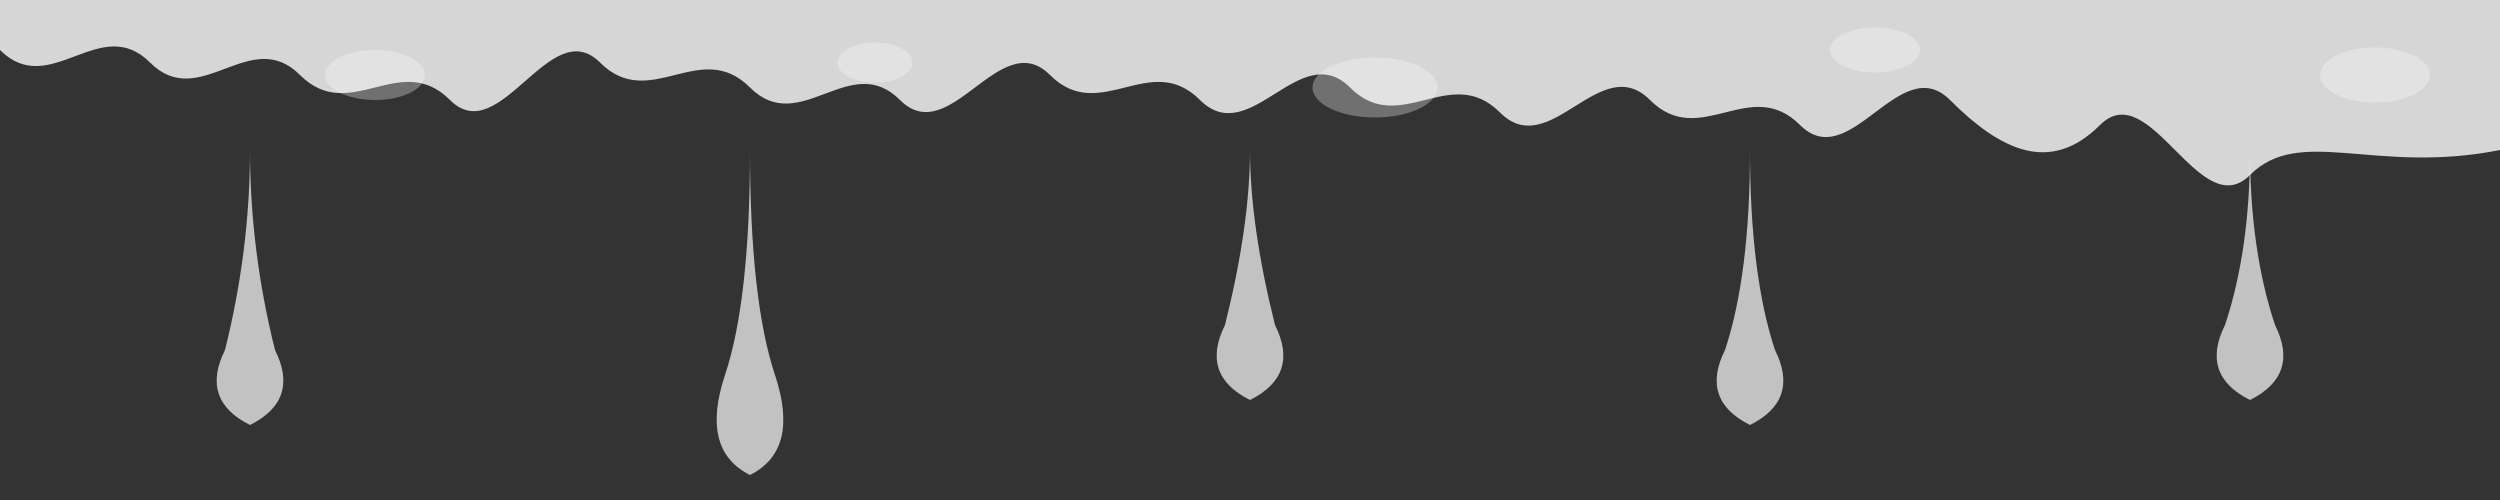 <svg xmlns="http://www.w3.org/2000/svg" viewBox="0 0 1000 200" width="1000" height="200">
  <rect x="0" y="0" width="1000" height="200" fill="#333333" stroke="none"/>
  <!-- Ice Base -->
  <path d="M0,0 
          H1000 
          V60 
          C950,70 920,50 900,70 
          C880,90 860,30 840,50 
          C820,70 800,60 780,40 
          C760,20 740,70 720,50 
          C700,30 680,60 660,40 
          C640,20 620,65 600,45 
          C580,25 560,55 540,35 
          C520,15 500,60 480,40 
          C460,20 440,50 420,30 
          C400,10 380,60 360,40 
          C340,20 320,55 300,35 
          C280,15 260,45 240,25 
          C220,5 200,60 180,40 
          C160,20 140,50 120,30 
          C100,10 80,45 60,25 
          C40,5 20,40 0,20 
          Z" 
       fill="#ffffff" 
       fill-opacity="0.8"
       stroke="none" />
  
  <!-- Drips -->
  <g fill="#ffffff" fill-opacity="0.7" stroke="none">
    <path d="M100,60 Q100,100 90,140 Q80,160 100,170 Q120,160 110,140 Q100,100 100,60 Z" />
    <path d="M300,60 Q300,120 290,150 Q280,180 300,190 Q320,180 310,150 Q300,120 300,60 Z" />
    <path d="M500,60 Q500,90 490,130 Q480,150 500,160 Q520,150 510,130 Q500,90 500,60 Z" />
    <path d="M700,60 Q700,110 690,140 Q680,160 700,170 Q720,160 710,140 Q700,110 700,60 Z" />
    <path d="M900,60 Q900,100 890,130 Q880,150 900,160 Q920,150 910,130 Q900,100 900,60 Z" />
  </g>
  
  <!-- Ice Highlights -->
  <g fill="#ffffff" fill-opacity="0.3" stroke="none">
    <ellipse cx="150" cy="30" rx="20" ry="10" />
    <ellipse cx="350" cy="25" rx="15" ry="8" />
    <ellipse cx="550" cy="35" rx="25" ry="12" />
    <ellipse cx="750" cy="20" rx="18" ry="9" />
    <ellipse cx="950" cy="30" rx="22" ry="11" />
  </g>
</svg> 
